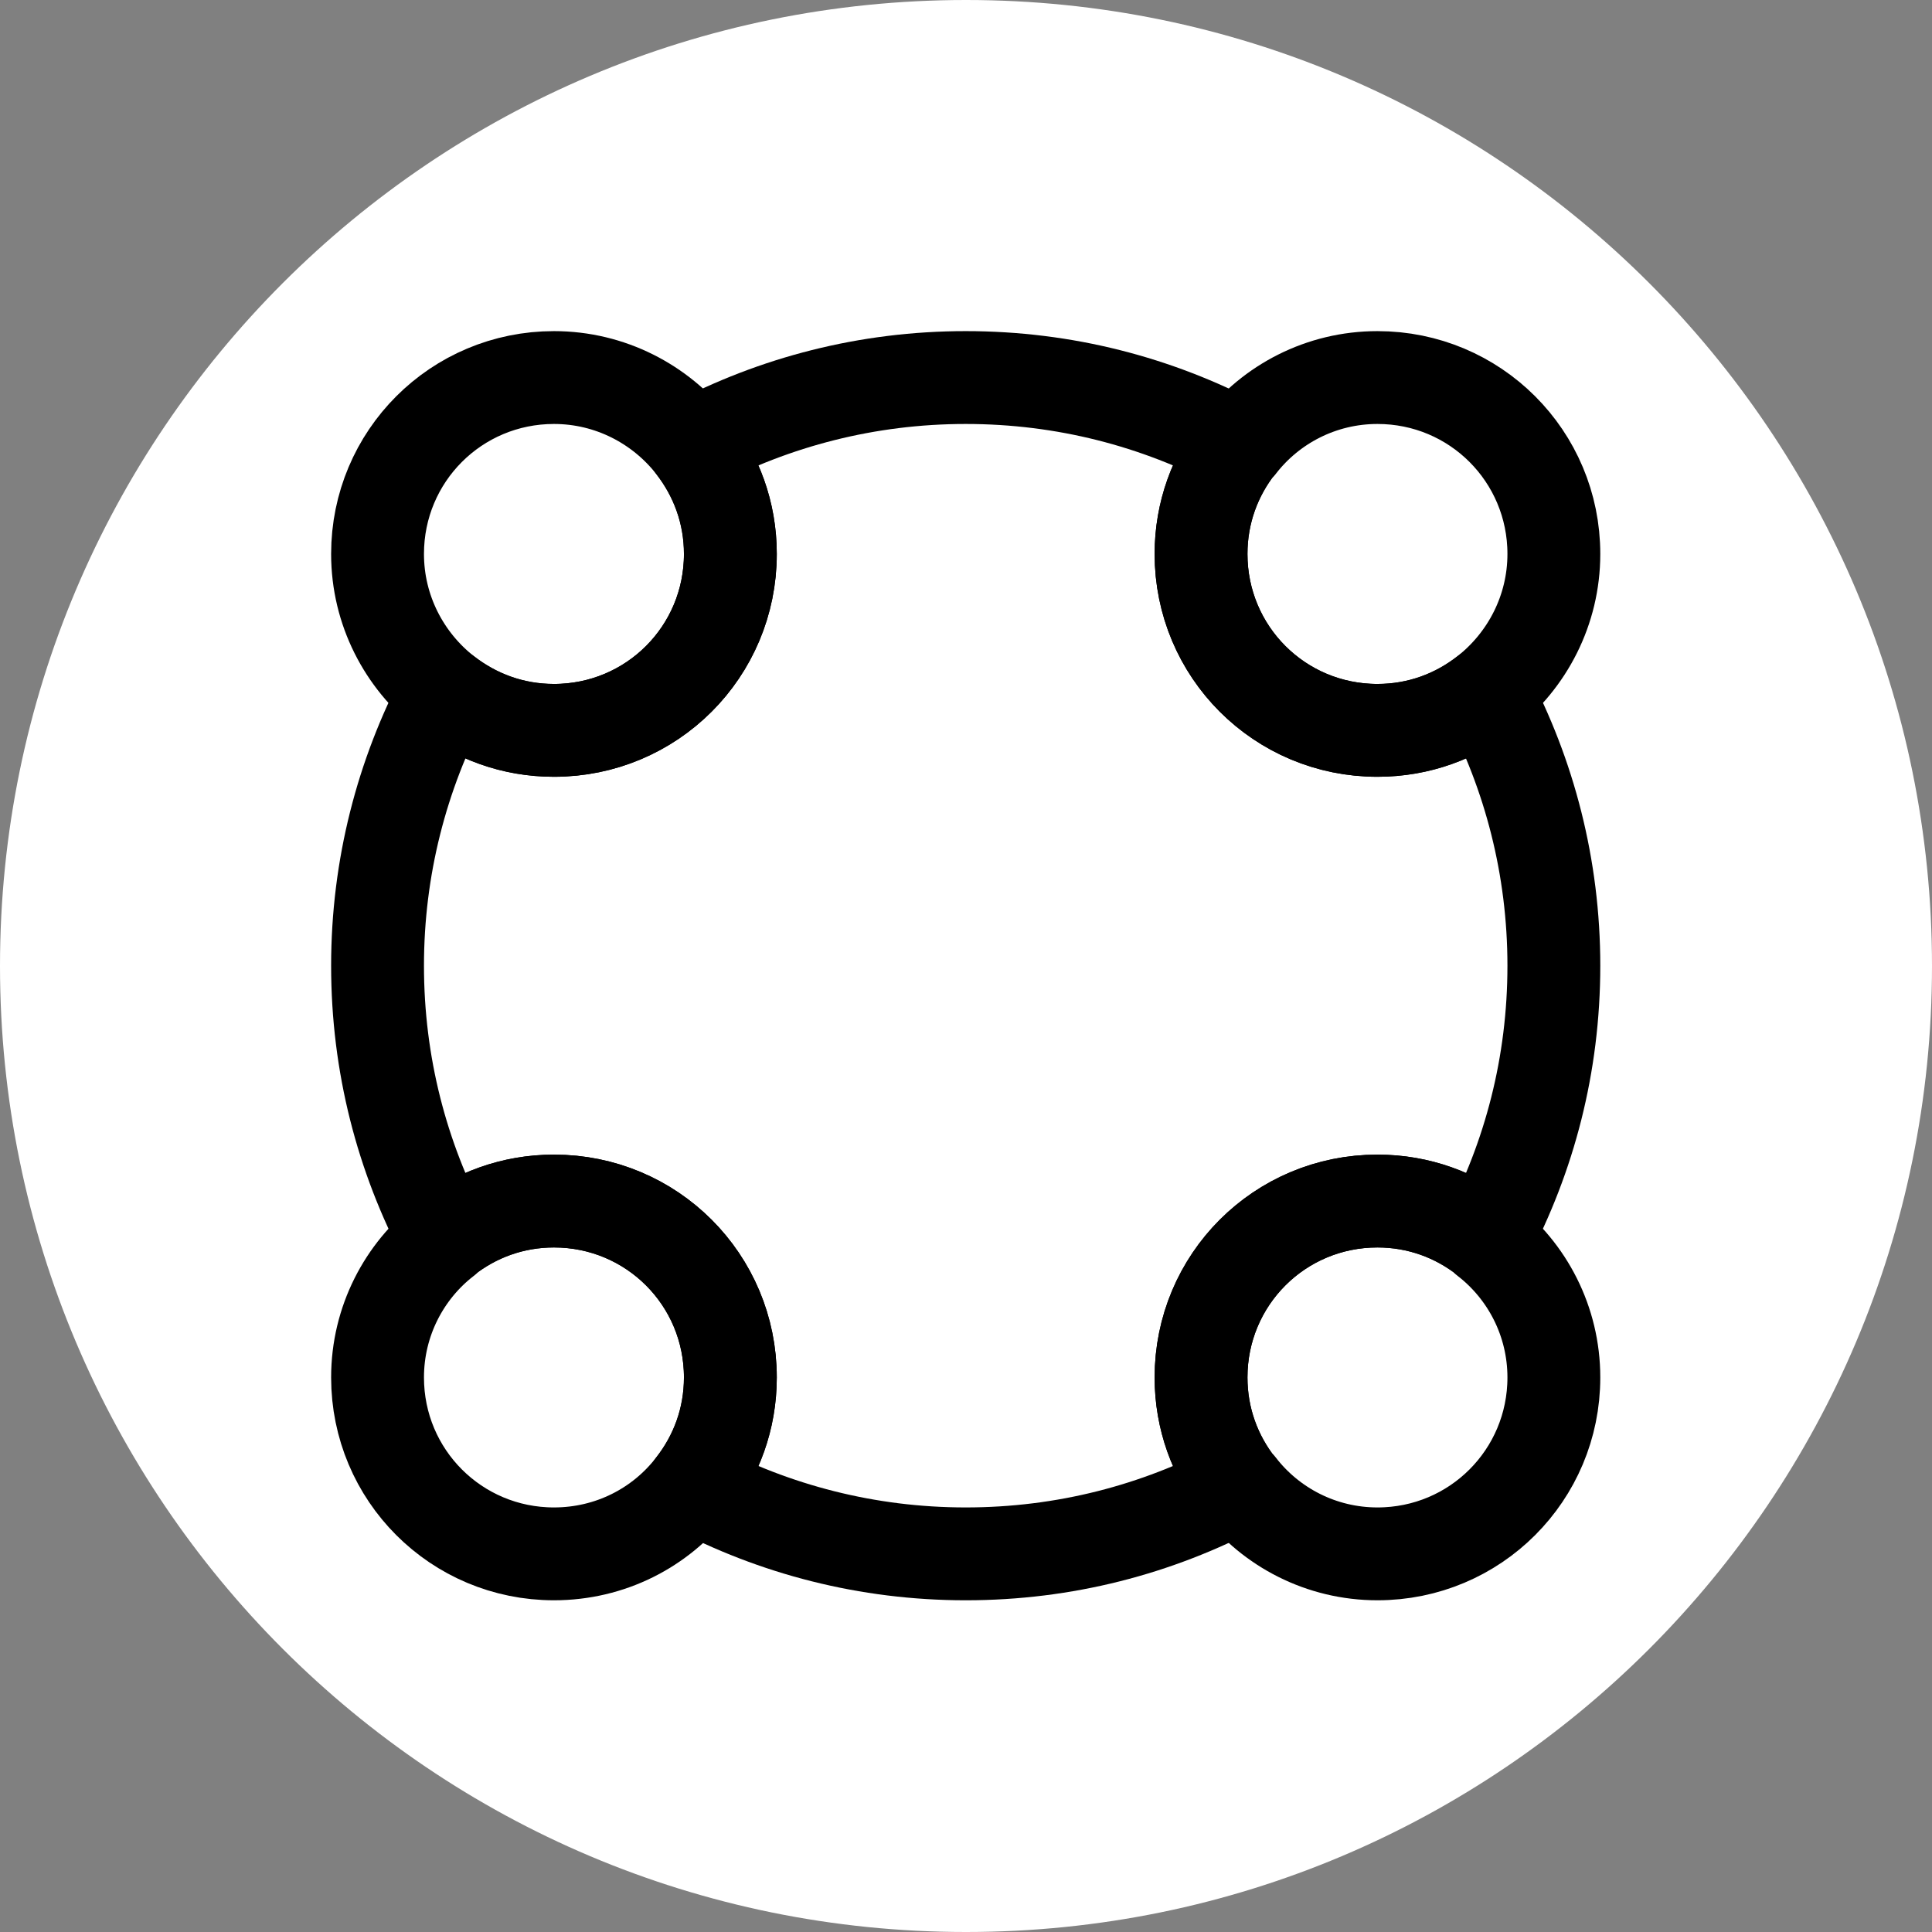 <?xml version="1.0" encoding="UTF-8"?>
<svg xmlns="http://www.w3.org/2000/svg" xmlns:xlink="http://www.w3.org/1999/xlink" width="26px" height="26px" viewBox="0 0 26 26" version="1.1">
<rect x="0" y="0" width="26" height="26" fill="#808080" stroke="none"/>
<g id="surface1">
<path style=" stroke:none;fill-rule:nonzero;fill:rgb(100%,100%,100%);fill-opacity:1;" d="M 13 0 C 20.18 0 26 5.82 26 13 C 26 20.18 20.18 26 13 26 C 5.82 26 0 20.18 0 13 C 0 5.82 5.82 0 13 0 Z M 13 0 "/>
<path style="fill:none;stroke-width:1.5;stroke-linecap:round;stroke-linejoin:round;stroke:rgb(0%,0%,0%);stroke-opacity:1;stroke-miterlimit:4;" d="M 21.502 5.348 C 21.502 6.258 21.07 7.069 20.409 7.589 C 19.931 7.969 19.322 8.198 18.652 8.198 C 17.072 8.198 15.802 6.928 15.802 5.348 C 15.802 4.678 16.031 4.078 16.411 3.591 L 16.42 3.591 C 16.931 2.93 17.742 2.498 18.652 2.498 C 20.231 2.498 21.502 3.769 21.502 5.348 Z M 21.502 5.348 " transform="matrix(0.833,0,0,0.833,3,3)"/>
<path style="fill:none;stroke-width:1.5;stroke-linecap:round;stroke-linejoin:round;stroke:rgb(0%,0%,0%);stroke-opacity:1;stroke-miterlimit:4;" d="M 8.198 5.348 C 8.198 6.928 6.928 8.198 5.348 8.198 C 4.678 8.198 4.078 7.969 3.591 7.589 C 2.93 7.069 2.498 6.258 2.498 5.348 C 2.498 3.769 3.769 2.498 5.348 2.498 C 6.258 2.498 7.069 2.93 7.589 3.591 C 7.969 4.078 8.198 4.678 8.198 5.348 Z M 8.198 5.348 " transform="matrix(0.833,0,0,0.833,3,3)"/>
<path style="fill:none;stroke-width:1.5;stroke-linecap:round;stroke-linejoin:round;stroke:rgb(0%,0%,0%);stroke-opacity:1;stroke-miterlimit:4;" d="M 21.502 18.652 C 21.502 20.231 20.231 21.502 18.652 21.502 C 17.742 21.502 16.931 21.07 16.42 20.409 L 16.411 20.409 C 16.031 19.931 15.802 19.322 15.802 18.652 C 15.802 17.072 17.072 15.802 18.652 15.802 C 19.322 15.802 19.922 16.031 20.409 16.411 L 20.409 16.42 C 21.07 16.931 21.502 17.742 21.502 18.652 Z M 21.502 18.652 " transform="matrix(0.833,0,0,0.833,3,3)"/>
<path style="fill:none;stroke-width:1.5;stroke-linecap:round;stroke-linejoin:round;stroke:rgb(0%,0%,0%);stroke-opacity:1;stroke-miterlimit:4;" d="M 8.198 18.652 C 8.198 19.322 7.969 19.922 7.589 20.409 C 7.069 21.08 6.258 21.502 5.348 21.502 C 3.769 21.502 2.498 20.231 2.498 18.652 C 2.498 17.742 2.93 16.931 3.591 16.42 L 3.591 16.411 C 4.069 16.031 4.678 15.802 5.348 15.802 C 6.928 15.802 8.198 17.072 8.198 18.652 Z M 8.198 18.652 " transform="matrix(0.833,0,0,0.833,3,3)"/>
<path style="fill:none;stroke-width:1.5;stroke-linecap:round;stroke-linejoin:round;stroke:rgb(0%,0%,0%);stroke-opacity:1;stroke-miterlimit:4;" d="M 21.502 12 C 21.502 13.598 21.108 15.089 20.409 16.411 C 19.931 16.031 19.322 15.802 18.652 15.802 C 17.072 15.802 15.802 17.072 15.802 18.652 C 15.802 19.322 16.031 19.922 16.411 20.409 C 15.089 21.108 13.598 21.502 12 21.502 C 10.411 21.502 8.911 21.108 7.589 20.409 C 7.969 19.931 8.198 19.322 8.198 18.652 C 8.198 17.072 6.928 15.802 5.348 15.802 C 4.678 15.802 4.078 16.031 3.591 16.411 C 2.892 15.089 2.498 13.598 2.498 12 C 2.498 10.411 2.892 8.911 3.591 7.589 C 4.078 7.969 4.678 8.198 5.348 8.198 C 6.928 8.198 8.198 6.928 8.198 5.348 C 8.198 4.678 7.969 4.078 7.589 3.591 C 8.911 2.892 10.411 2.498 12 2.498 C 13.598 2.498 15.089 2.892 16.411 3.591 C 16.031 4.069 15.802 4.678 15.802 5.348 C 15.802 6.928 17.072 8.198 18.652 8.198 C 19.322 8.198 19.922 7.969 20.409 7.589 C 21.108 8.911 21.502 10.411 21.502 12 Z M 21.502 12 " transform="matrix(0.833,0,0,0.833,3,3)"/>
</g>
</svg>
